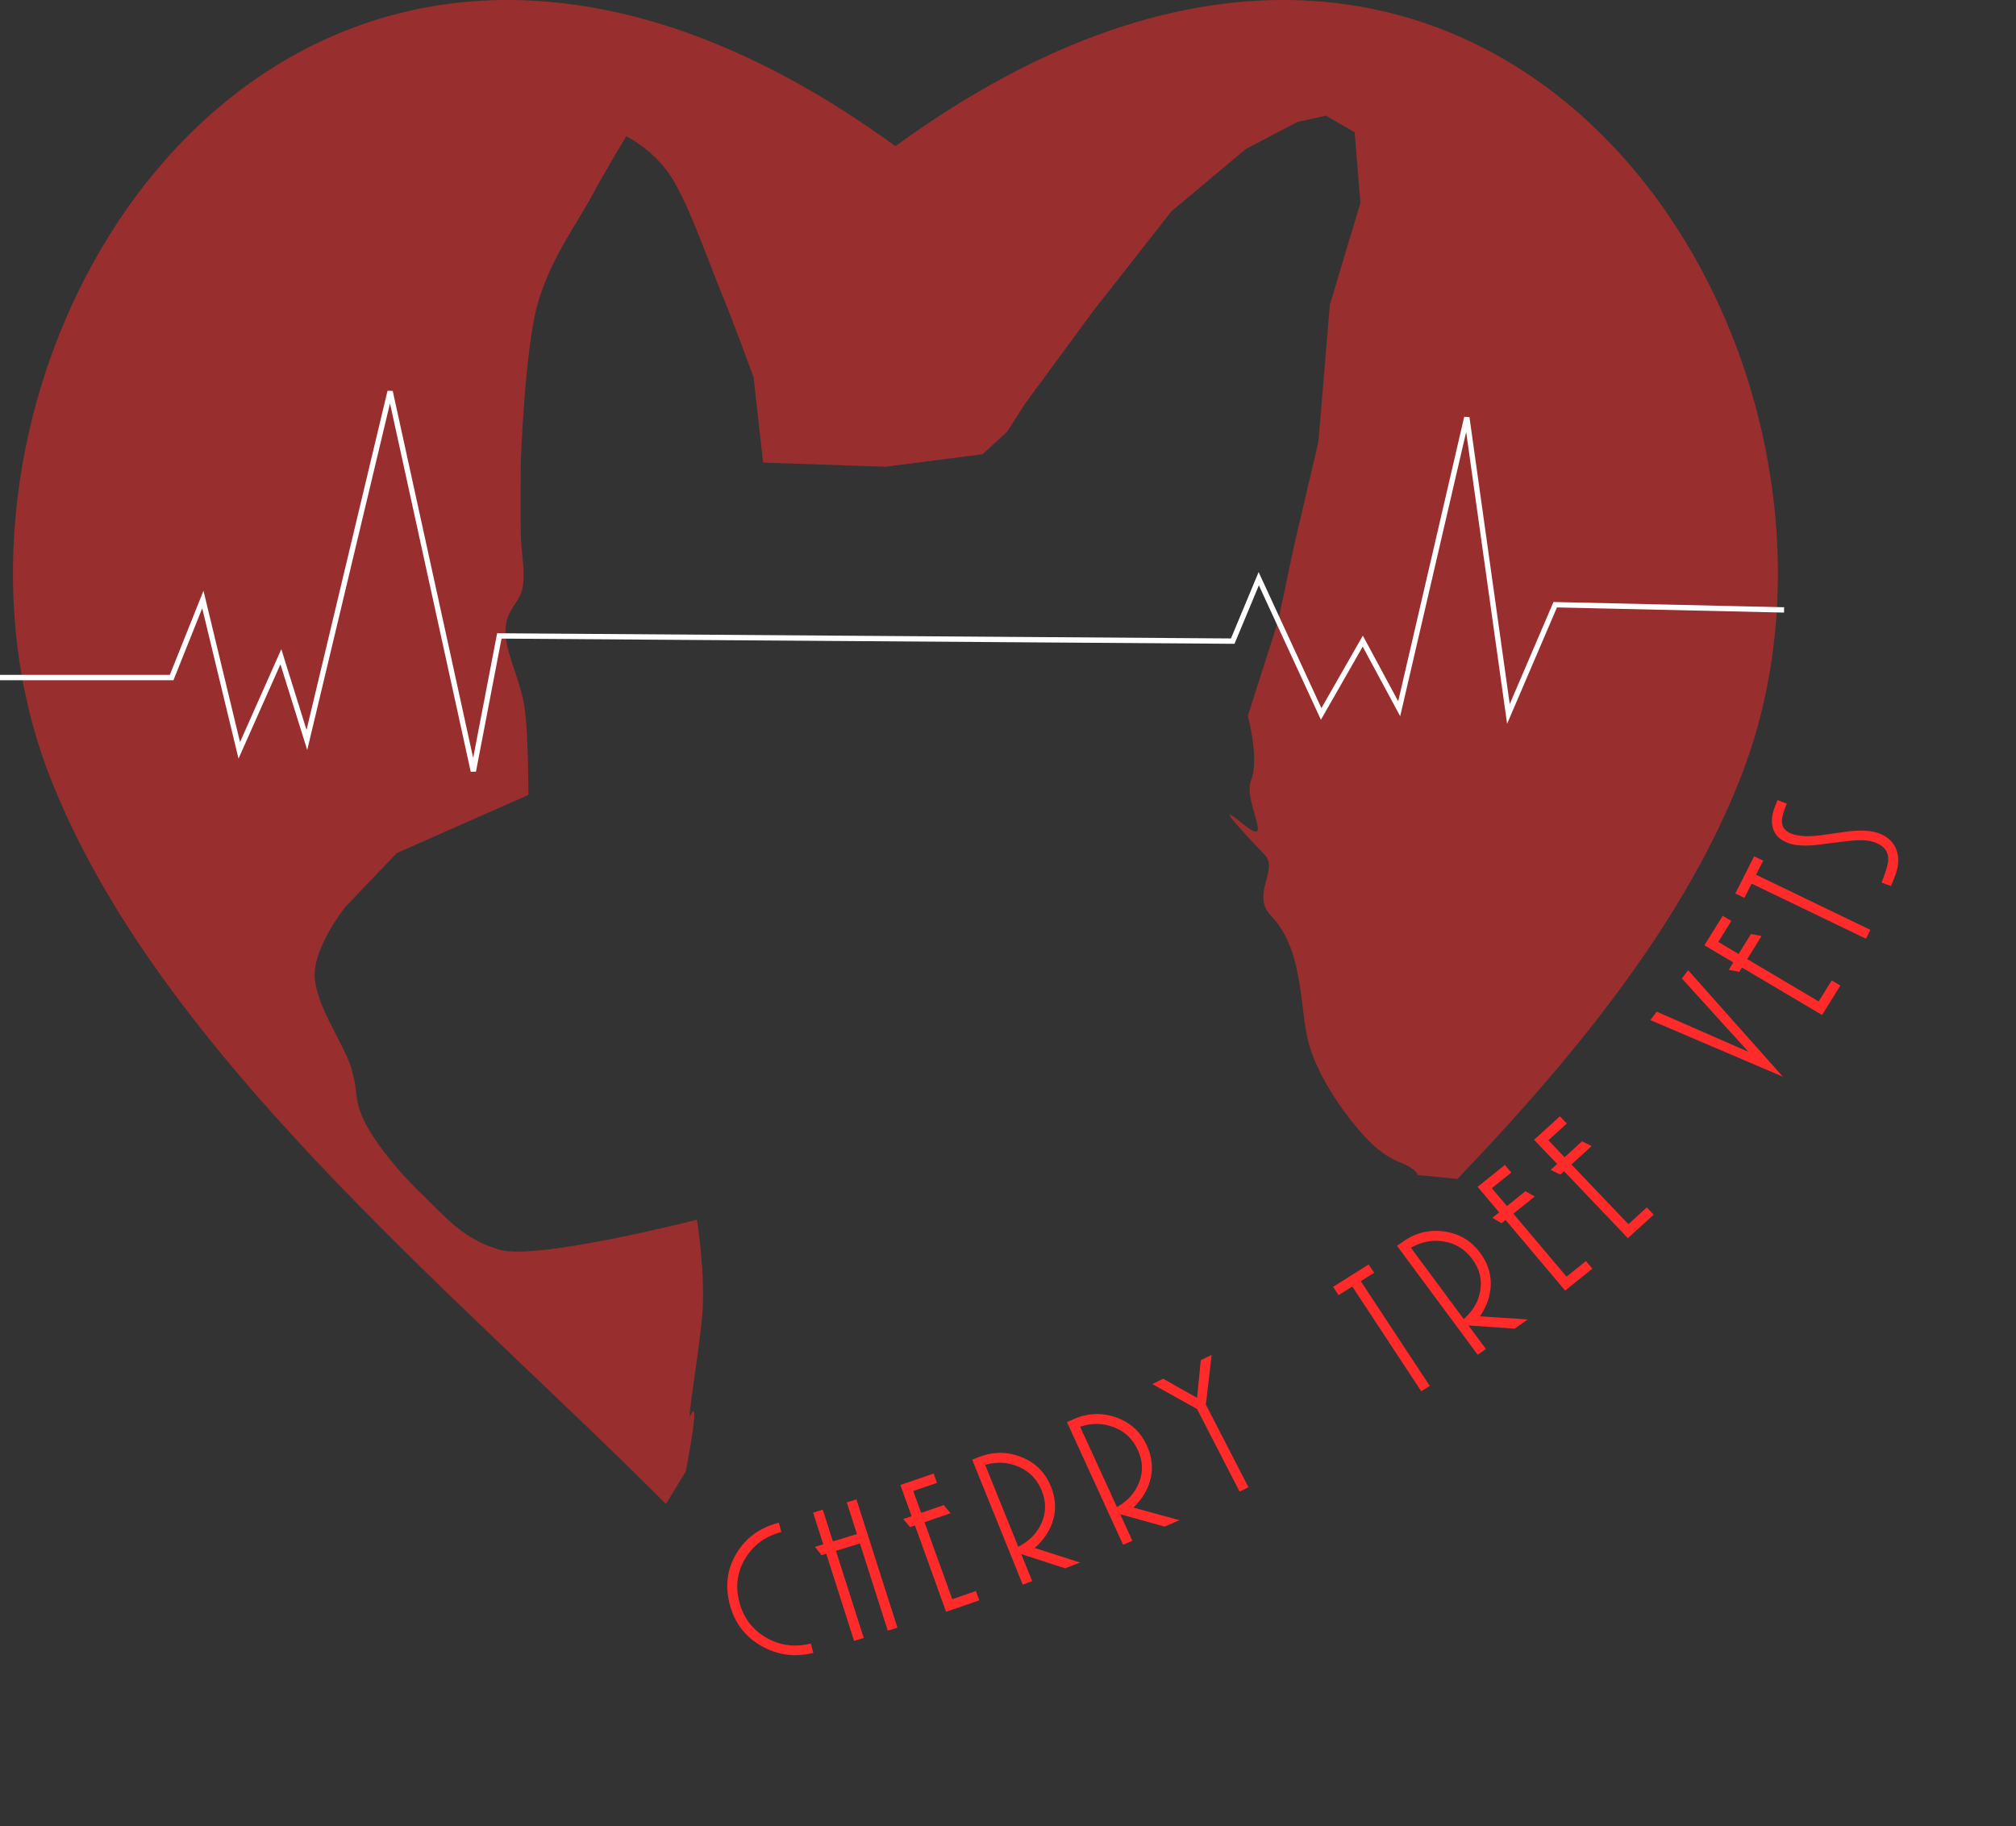 <svg xmlns="http://www.w3.org/2000/svg" viewBox="0 0 377.702 342.094"><rect x="0" y="0" width="377.702" height="342.094" fill="#333333" stroke="none"/><path d="M95.645.002C25.47-.44-14.135 84.003 9.08 144.778c19.74 51.674 75.8 96.902 115.68 136.949l3.713-6.069s2.879-14.631.922-10.585c-.771 1.593 1.456-10.906 2.156-18.471.7-7.565-.975-18.12-.975-18.12s-29.986 7.652-36.941 5.632c-6.956-2.02-10.029-6.053-14.301-10.116-4.272-4.062-9.009-9.74-11.084-14.006-2.075-4.265-1.034-5.47-2.502-10.117-1.468-4.647-6.954-12.025-6.793-17.51.162-5.484 5.719-12.45 5.719-12.45l9.654-10.116 24.668-10.896s.021-11.127-.715-16.34c-.736-5.214-3.875-10.829-3.574-14.785.302-3.957 2.67-4.73 3.217-7.782.546-3.052-.289-6.225-.358-10.117-.069-3.891 0-13.228 0-13.228s.752-21.587 3.22-29.961c2.466-8.374 7.216-14.667 10.009-19.842 2.793-5.175 6.523-11.32 6.523-11.32s4.315 1.989 7.778 6.65c3.462 4.661 7.358 16.13 10.01 22.566 2.65 6.436 6.078 15.954 6.078 15.954l1.787 15.953 22.88.777 18.233-2.336 4.65-4.277 3.215-5.059 12.873-17.51 14.657-18.673 13.943-11.674 9.654-5.057 5.362-1.17 5.36 3.113 1.075 13.229-5.72 19.066-2.145 25.678-4.649 19.846-2.859 13.615-5.72 17.9s2.214 8 .613 12.022 4.749 13.27-1.625 8.117c-6.374-5.152 1.668 3.192 4.228 5.93 2.56 2.738-2.64 7.415 1.072 11.283 5.905 6.153 5.419 15.824 6.793 22.568 1.375 6.745 6.587 13.907 9.295 17.12 2.708 3.212 4.987 5.304 8.225 6.613 3.237 1.308 3.217 2.336 3.217 2.336l7.47.716c22.722-23.706 43.036-48.988 53.372-76.046 30.32-79.38-46.524-199.136-158.68-117.393C141.473 8.227 117.126.138 95.645.002z" opacity=".5" fill="#ff2a2a" fill-rule="evenodd"/><path d="M0 126.918h32.158l5.847-14.617 6.822 28.26 7.796-17.54 4.872 15.591 15.593-65.291 15.592 71.138 4.872-25.337 137.405.975 4.872-11.694 11.694 25.337 7.796-13.643 6.822 12.668 12.668-54.572 7.796 55.547 8.77-20.465 42.878.975" fill="none" stroke="#fff"/><path d="M142.336 342.094S374.33 291.198 377.702 124.97" fill="none"/><path style="line-height:139%;-inkscape-font-specification:'AR BONNIE Thin'" d="M136.728 300.579q-1.383-5.227 1.253-9.597 2.663-4.416 7.94-5.749l.465 1.755q-4.416 1.115-6.73 4.896-2.312 3.782-1.131 8.241 1.17 4.423 5.032 6.645 3.863 2.222 8.353 1.088l.465 1.755q-5.165 1.304-9.724-1.288-4.559-2.593-5.923-7.746zm29.599 4.875l-5.215-16.325-4.502 1.371 5.216 16.326-1.808.551-5.216-16.326-.885.27-1.229-1.563 1.55-.473-1.9-5.946 1.808-.551 1.9 5.946 4.502-1.371-1.9-5.947 1.808-.55 7.68 24.037-1.809.551zm10.921-3.535l-5.828-16.167-.912.313-1.285-1.519 1.568-.539-2.106-5.84 6.235-2.144.63 1.745-4.449 1.53 1.476 4.095 4.23-1.455 1.285 1.52-4.886 1.68 5.2 14.422 4.448-1.53.629 1.745-6.235 2.144zm22.31-8.141l-8.228-2.67 2.045 5.056-1.761.68-9.474-23.42 1.33-.513q3.99-1.54 7.91.033t5.51 5.505q1.278 3.16.454 6.157-.824 2.998-3.483 5.363l8.501 2.727-2.804 1.082zm-4.373-14.509q-1.292-3.195-4.266-4.483-2.951-1.337-6.35-.391l6.207 15.344q3.093-1.6 4.333-4.392 1.34-2.953.076-6.078zm23.035 6.697l-8.342-2.311 2.273 4.963-1.73.755-10.527-22.986 1.305-.57q3.917-1.712 7.904-.31 3.987 1.4 5.755 5.26 1.42 3.102.733 6.132-.687 3.03-3.236 5.508l8.617 2.356-2.752 1.203zm-5.028-14.305q-1.436-3.136-4.465-4.294-3.01-1.209-6.362-.116l6.897 15.06q3.018-1.732 4.13-4.575 1.205-3.008-.2-6.075zm19.052 7.752l-7.977-15.479-8.38-4.671 2.038-1.002 6.354 3.597.69-7.06 2.036-1-1.08 9.322 7.976 15.478-1.657.815zm34.034-18.802l-12.927-19.62-2.568 1.615-1.025-1.556 6.663-4.188 1.025 1.555-2.503 1.573 12.928 19.62-1.593 1.001zm17.495-11.725l-8.65-.597 3.264 4.404-1.535 1.084-15.114-20.4 1.159-.819q3.476-2.456 7.672-1.88 4.196.576 6.734 4.001 2.04 2.753 2 5.856-.038 3.103-2.015 6.038l8.928.587-2.443 1.726zm-7.914-13q-2.062-2.783-5.27-3.313-3.198-.582-6.252 1.157l9.903 13.366q2.592-2.298 3.085-5.303.55-3.185-1.466-5.907zm17.376 5.868l-11.161-13.227-.746.6-1.742-.995 1.283-1.032-4.032-4.778 5.101-4.106 1.205 1.427-3.64 2.93 2.828 3.35 3.46-2.785 1.741.995-3.997 3.218 9.957 11.799 3.639-2.93 1.204 1.428-5.1 4.106zm11.752-9.823l-11.96-12.542-.707.643-1.8-.89 1.216-1.107-4.32-4.53 4.836-4.4 1.291 1.353-3.45 3.14 3.029 3.176 3.281-2.984 1.8.89-3.79 3.448 10.67 11.189 3.45-3.14 1.291 1.354-4.837 4.4zm4.209-40.845l1.195-1.578 17.185 7.527-12.474-13.75 1.172-1.548 17.735 19.944-24.813-10.595zm32.174-.957l-15.007-8.887-.5.807-1.981-.378.862-1.388-5.42-3.21 3.426-5.52 1.62.959-2.445 3.938 3.8 2.251 2.326-3.744 1.98.378-2.686 4.325 13.387 7.928 2.445-3.939 1.62.96-3.428 5.52zm8.218-14.286l-21.42-10.327-1.352 2.674-1.699-.819 3.525-6.973 1.698.818-1.334 2.641 21.42 10.327-.838 1.659zm2.929-10.529q1.201-3.027 1.246-4.184.103-2.35-2.42-3.305-1.802-.682-4.942-.292-3.126.356-6.057.744-3.456.352-5.294-.344-2.271-.86-2.844-2.655-.594-1.845.314-4.133l.503-1.267 1.73.655q-.88 2.217-.913 3.136-.052 1.802 1.786 2.498 1.874.71 5.172.338l5.791-.803q3.456-.352 5.439.398 2.595.982 3.338 3.288.69 2.124-.343 4.73l-.74 1.865-1.766-.669z" font-weight="100" font-size="40" font-family="AR BONNIE" letter-spacing="5.93" word-spacing="2.55" fill="#ff2a2a"/></svg>
